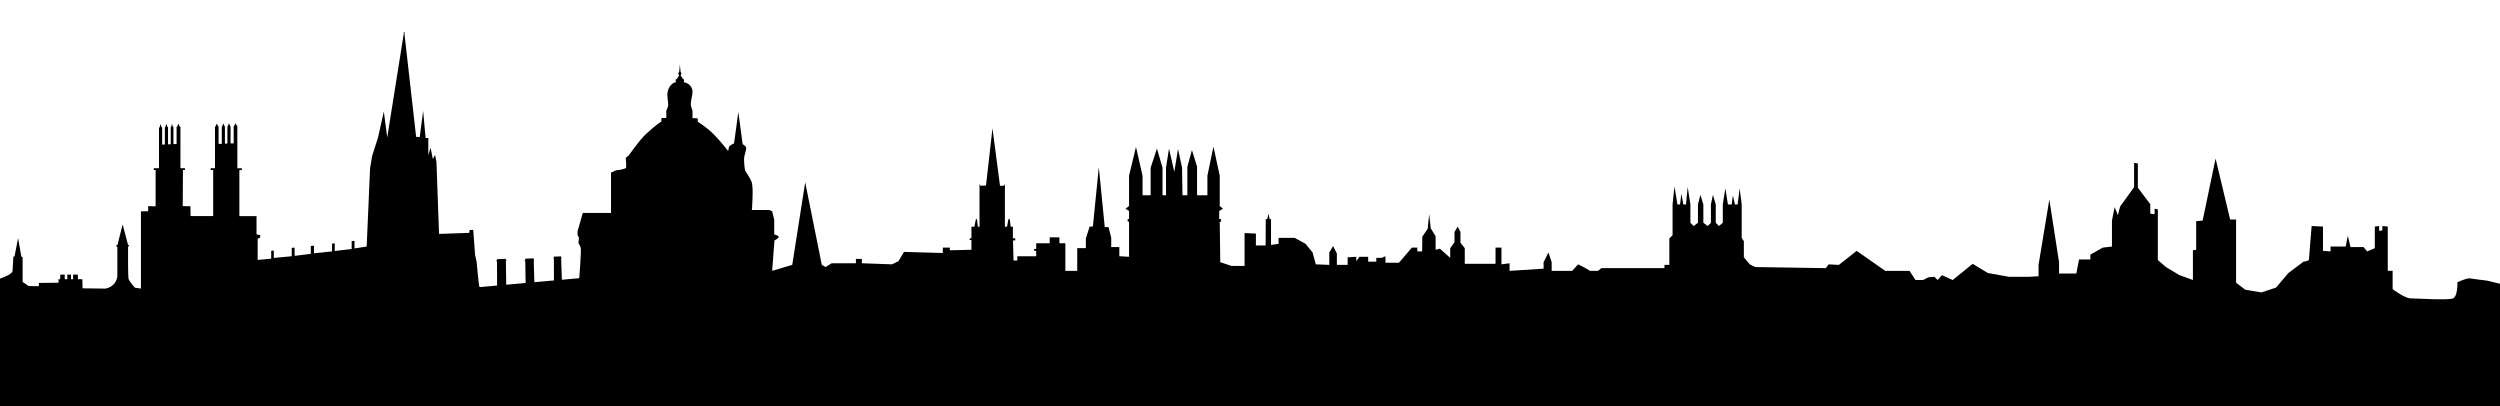 <?xml version="1.0" encoding="UTF-8" standalone="no"?>
<svg
   xmlns:dc="http://purl.org/dc/elements/1.1/"
   xmlns:cc="http://creativecommons.org/ns#"
   xmlns:rdf="http://www.w3.org/1999/02/22-rdf-syntax-ns#"
   xmlns:svg="http://www.w3.org/2000/svg"
   xmlns="http://www.w3.org/2000/svg"
   xmlns:sodipodi="http://sodipodi.sourceforge.net/DTD/sodipodi-0.dtd"
   xmlns:inkscape="http://www.inkscape.org/namespaces/inkscape"
   version="1.1"
   id="Layer_1"
   x="0px"
   y="0px"
   viewBox="0 0 3664.74 595.78"
   style="enable-background:new 0 0 3664.74 595.78;"
   xml:space="preserve"
   sodipodi:docname="oxford_skyline_full.svg"
   inkscape:version="1.0.1 (3bc2e813f5, 2020-09-07)"><defs
   id="defs943" /><sodipodi:namedview
   pagecolor="#ffffff"
   bordercolor="#666666"
   borderopacity="1"
   objecttolerance="10"
   gridtolerance="10"
   guidetolerance="10"
   inkscape:pageopacity="0"
   inkscape:pageshadow="2"
   inkscape:window-width="1644"
   inkscape:window-height="1064"
   id="namedview941"
   showgrid="false"
   inkscape:zoom="1.6979485"
   inkscape:cx="1926.009"
   inkscape:cy="535.18465"
   inkscape:window-x="0"
   inkscape:window-y="0"
   inkscape:window-maximized="1"
   inkscape:current-layer="Layer_1" />
<path
   d="m 1204.69,400.75 -72.77,-3.71 3.34,-44.51 c 0,0 6.49,-3.25 6.29,-5.3 -0.19,-1.88 -6.62,-3.64 -6.62,-3.64 v -21.51 l -3.01,-12.32 -4.27,-1.91 h -25.48 c 0,0 2.51,-30.35 0,-40.05 -1.28,-4.95 -9.93,-17.87 -9.93,-17.87 0,0 -1.22,-5.46 -1.52,-15.39 -0.25,-8.19 4.09,-14.14 2.85,-18.7 -0.45,-1.64 -4.96,-4.63 -4.96,-4.63 l -6.29,-47 -6.28,46 c 0,0 -5.46,2.44 -6.63,3.98 -1.14,1.5 -1.99,7.28 -1.99,7.28 0,0 -10.65,-14.16 -22.46,-25.85 -8.98,-8.9 -22.05,-17.17 -22.05,-17.17 l -0.17,-4.96 -7.61,-0.33 v -10.59 c 0,0 -2.6,-7.17 -2.6,-9.9 0,-2.05 1.61,-10.58 1.61,-10.58 l 0.84,-4.69 c 1.44,-8.05 -4.15,-15.67 -12.27,-16.72 l -0.24,-0.03 0.38,-4.37 -1.24,-0.01 -3.97,-5.71 0.43,-0.54 c 0.86,-1.08 0.94,-2.58 0.21,-3.75 l -0.64,-1.02 -0.98,-10.67 -1,10.67 -0.72,1.02 c -0.81,1.14 -0.72,2.69 0.22,3.74 l 0.5,0.56 -3.72,5.62 -1.49,-0.01 0.21,4.39 h -0.03 c -7.38,0.88 -12.68,11.14 -12.36,18.57 l 0.06,1.37 c 0,0 1.08,9.6 1.25,12.82 0.17,3.14 -2.81,8.8 -2.81,8.8 v 10.72 l -7.28,0.33 v 4.96 c 0,0 -8.19,5.07 -22.16,17.98 -10.27,9.49 -25.5,31.67 -25.5,31.67 l -4.63,3.64 c 0,0 1.83,14.51 0,15.23 -6.56,2.61 -13.9,2.97 -13.9,2.97 l -7.61,3.31 v 59.24 h -41.37 l -5.63,19.86 -1.99,6.62 v 6.29 l 1.99,2.98 -0.66,8.6 c 0,0 3.11,5.04 3.31,6.95 0.81,7.89 -2.26,44.34 -2.26,44.34 l -25.42,2.28 -1.08,-31.1 c 0,0 0.68,-0.38 0.66,-0.9 -0.02,-0.53 -0.71,-0.74 -0.71,-0.74 l -0.05,-1.49 -10.53,0.34 v 1.31 c 0,0 -0.78,0.25 -0.7,0.91 0.08,0.61 0.7,0.74 0.7,0.74 l 0.08,31.94 -28.68,2.57 -0.93,-31.37 c 0,0 0.63,-0.9 0.61,-1.24 -0.02,-0.32 -0.68,-1.07 -0.68,-1.07 l -0.04,-1.32 -12.37,0.61 0.02,1.37 c 0,0 -0.66,0.76 -0.67,1.08 -0.01,0.36 0.71,1.24 0.71,1.24 l 0.53,31.86 -28.44,2.55 -0.49,-34.33 c 0,0 0.83,-0.87 0.81,-1.24 -0.02,-0.32 -0.84,-0.99 -0.84,-0.99 l -0.02,-1.41 -12.98,0.49 v 1.33 c 0,0 -0.97,0.85 -0.97,1.24 -0.01,0.41 0.98,1.32 0.98,1.32 l 0.13,34.79 c 0,0 -25.48,2.26 -25.75,2.26 -0.99,0 -4.24,-36.88 -4.24,-36.88 l -2.32,-10.59 -2.65,-36.41 -5.39,0.21 -0.49,4.18 -44.28,1.53 -3.78,-105.54 -1.99,-10.26 -3.31,5.96 -3.31,-16.55 -3.31,10.92 v -25.15 h -3.97 l -3.64,-39.71 -4.96,38.39 -5.3,-0.33 -17.16,-151.59 0.06,-0.11 c 0.35,-0.61 0.25,-1.38 -0.26,-1.87 l -0.03,-0.03 -0.15,-1.28 -0.23,1.28 -0.13,0.11 c -0.46,0.41 -0.59,1.07 -0.31,1.62 l 0.14,0.28 -24.3,152.58 -4.96,-38.06 -8.6,38.39 -8.6,26.81 -2.98,17.88 -4.96,114.79 -17.87,2.74 v -11.11 l -4.14,0.47 v 11.46 l -24.82,2.97 v -11.11 l -3.97,0.24 v 11.46 l -26.48,2.71 v -11.23 l -4.63,0.62 v 11.46 l -23.72,2.98 -0.11,-12.13 -4.14,0.38 v 12.33 l -26.31,2.43 V 367.1 l -3.81,0.66 v 11.46 L 377.7,381 v -31.11 c 0,0 3.16,-0.66 3.64,-2.23 0.31,-1.01 0,-3.06 0,-3.06 l -5.3,-0.99 V 316.8 h -25.15 v -67.52 h 3.64 v -2.64 h -6.62 v -40.72 -3.64 -6.29 -4.3 -7.28 l -0.53,0.02 -2.26,-3.67 -1.95,3.86 -0.62,0.03 v 6.38 4.96 5.63 3.64 4.88 l -4.56,0.12 v -4.34 -4.3 -6.29 -4.63 -5.79 l -0.47,0.02 -1.89,-4.15 -1.8,4.29 -0.47,0.02 v 5.27 4.96 6.29 4.3 4.51 l -3.64,0.18 v -5.69 -3.97 -5.63 -5.3 -4.79 l -0.45,0.01 -2.02,-4.32 -1.61,4.43 -0.53,0.02 v 5.31 4.63 5.63 4.3 5.63 l -4.66,0.08 v -5.05 -4.3 -5.3 -5.3 -5.55 l -0.55,0.02 -2.02,-4.37 -2.01,4.51 -0.72,0.02 v 6.7 4.63 5.96 3.64 40.06 h -6.29 v 2.64 h 3.64 v 49.97 17.54 h -33.1 l -0.3,-14.43 -11.24,-0.13 0.31,-52.95 h 2.95 v -2.64 h -6.62 v -40.06 -3.97 -4.96 -7.28 -4.53 l -0.84,0.03 -2.23,-4.59 -1.83,4.72 -0.72,0.02 v 4.03 7.61 4.3 4.96 4.23 l -4.63,0.18 v -3.42 -5.63 -5.3 -6.95 -3.85 l -0.7,0.03 -1.46,-4.77 -1.15,4.89 -0.67,0.03 v 4 6.62 5.63 4.96 3.93 l -3.97,0.18 v -4.77 -4.63 -4.96 -6.95 -3.82 l -0.6,0.02 -1.86,-4.94 -1.55,5.07 -0.62,0.02 v 3.98 6.62 4.63 5.3 4.61 l -3.97,0.18 v -5.78 -4.63 -4.3 -6.62 -3.8 l -0.74,0.03 -1.74,-5.12 -1.24,5.24 -0.91,0.03 v 3.29 5.96 5.96 4.3 40.06 h -7.61 v 2.64 h 2.65 v 53.28 l -10.92,-0.33 v 7.54 H 206.6 v 113.26 l -8.94,-1.32 c 0,0 -8.32,-9.22 -9.3,-13.24 -0.63,-2.59 -0.79,-35.4 -0.63,-46.67 0.01,-0.55 1.85,-1.12 1.85,-1.12 l -0.2,-0.9 -1.65,-0.62 -7.94,-30.12 -7.61,30.05 -1.82,0.73 v 1.49 l 1.65,0.33 v 43.85 c -2.57,16.03 -17.71,17.58 -17.71,17.58 l -33.24,-0.4 -0.39,-13.36 h -6.41 l -0.17,-6.78 h -6.95 v 6.78 h -3.04 v -6.78 h -5.4 v 6.78 h -3.8 v -6.78 h -6.45 l -0.3,6.78 h -2.34 l -0.05,5.13 -28.76,0.32 v 4.77 l -14.89,-0.17 -8.94,-6.09 v -36.74 l -1.82,-0.07 -4.83,-27.4 -5.26,27.03 -1.65,-0.06 -1.22,20.98 c -0.07,1.18 -0.65,2.27 -1.59,2.98 l -3.62,2.75 C 11.8,403.79 0,408.47 0,408.47 l -4.75,188.31 h 1204.69 z"
   id="path932" />
<path
   d="M 1204.69,400.75"
   id="path934" />
<path
   d="M 1154.96,398.22"
   id="path936" />
<path
   d="m 1131.92,397.04 29.43,-8.76 18.99,-121.05 24.34,121.05 5.72,3.16 8.7,-5.54 h 35.6 v -6.33 h 8.7 v 6.33 l 44.31,1.58 9.49,-4.75 7.91,-13.45 56.97,1.58 v -7.91 h 10.29 v 3.96 l 31.65,-0.79 v -14.24 l -2.57,-0.13 v -2.24 l 2.57,-0.26 v -16.88 h 4.35 l 2.18,-11.11 1.59,0.02 1.38,11.09 h 2.37 V 269.8 l 1.58,2.51 7.91,-0.33 9.49,-83.87 11.02,84.16 5.02,0.19 2.16,-2.27 v 62.18 h 3.17 l 1.98,-11.09 1.97,-0.03 1.4,11.12 h 3.21 v 16.88 l 3.56,0.27 -0.13,2.84 -3.29,0.13 0.79,29.47 h 5.54 v -6.33 h 27.69 v -7.91 l -3.08,-0.18 0.05,-2.59 3.03,-0.13 v -8.18 h 19.78 v -8.7 H 1553 v 8.7 h 8.7 v 40.4 h 17.41 v -33.28 h 12.66 v -14.24 l 5.54,-17.41 h 4.75 l 8.7,-87.03 8.7,87.82 h 5.54 l 3.96,15.82 v 13.45 h 11.87 v 13.45 l 14.24,0.79 v -51.43 l -1.98,-0.2 v -3.73 l 1.98,0.2 v -12.09 l -5.27,-3.16 5.27,-3.96 V 257.6 l 10.15,-42.2 9.63,42.2 v 28.62 h 11.87 v -40.35 l 9.23,-28.09 8.18,28.09 v 40.35 h 5.14 V 245.6 l 4.35,-27.82 7.78,34.15 5.46,-33.51 5.88,27.18 0.66,40.62 h 7.12 v -41.67 l 6.73,-24.53 7.52,24.13 v 42.07 h 15.16 V 257.6 l 8.84,-42.73 9.23,42.73 v 44.44 l 4.75,3.96 -5.54,3.16 v 12.09 h 2.77 v 3.73 H 1788 l 0.79,59.34 16.62,5.54 h 18.99 V 341.6 l 16.62,0.79 v 17.41 h 14.24 l 0.2,-38.54 h 2.18 l 1.78,-8.14 1.78,8.14 h 1.98 v 37.75 l 11.08,-1.58 v -8.7 H 1898 l 15.82,8.7 10.29,12.66 4.75,17.41 19.78,0.79 v -18.2 l 5.54,-9.49 5.54,11.08 v 16.62 h 15.82 v -11.08 l 12.66,-0.79 v 6.33 l 4.75,-6.33 h 12.66 v 7.12 h 11.87 V 378 h 7.91 l 5.54,-2.37 v 9.49 h 19.78 l 18.99,-22.15 h 7.91 v 5.54 h 7.12 l 0.26,-21.63 7.91,-11.6 2.11,-21.36 2.37,20.84 7.12,11.6 v 19.78 l 6.33,-1.58 15.03,13.45 v -14.24 l 6.33,-8.7 v -15.03 l 4.75,-7.91 3.96,7.91 v 15.82 l 6.33,7.91 v 22.95 h 45.1 v -23.74 h 8.7 v 24.53 l 11.87,-1.58 v 11.13 l 49.85,-3.22 v -9.49 l 7.12,-14.24 4.75,14.24 v 12.71 h 30.07 l 8.7,-9.55 9.49,4.75 7.91,4.8 h 11.87 l 4.75,-4.01 h 92.57 v -4.75 h 7.12 v -38.77 l 4.75,-4.75 v -45.1 l 2.77,-26.51 4.35,26.51 h 3.86 l 1.87,-15.63 2.97,15.63 h 3.87 l 2.46,-25.52 3.96,25.52 v 26.9 l 4.75,4.75 6.33,-4.75 v -26.9 l 3.56,-14.04 4.35,14.04 v 26.9 l 6.33,4.75 4.75,-4.75 v -26.9 l 2.95,-14.04 4.17,14.04 v 26.9 l 4.75,4.75 5.54,-4.75 v -26.9 l 3.76,-23.54 3.76,23.54 h 5.54 l 1.71,-13.23 3.04,13.23 h 3.96 l 2.97,-23.54 2.97,23.54 v 49.05 l 3.16,4.75 v 23.74 l 8.7,10.29 7.91,3.96 103.65,1.58 3.96,-5.54 15.03,0.79 26.11,-20.57 41.93,29.33 h 35.6 l 8.7,13.4 h 11.08 l 7.91,-3.96 8.7,-0.79 4.75,4.75 6.33,-7.12 15.82,7.12 29.27,-23.74 22.15,13.45 30.86,5.54 h 30.07 l 13.45,-0.79 V 388.3 l 15.82,-95.74 14.24,91.78 v 16.62 h 25.32 l 3.96,-20.57 h 16.62 v -7.12 l 18.2,-10.29 13.45,-1.58 v -37.98 l 3.96,-19.78 4.75,11.87 3.16,-12.66 20.57,-28.48 v -35.6 l 5.54,0.79 v 35.6 l 18.2,24.13 v 13.85 l 6.33,0.79 V 306 l 4.75,0.79 v 74.37 l 11.87,10.29 19.78,11.87 19.78,7.12 v -43.52 l 4.75,-0.79 V 324.2 l 9.49,-0.79 18.99,-90.99 21.36,89.41 h 8.7 v 92.57 l 13.45,10.29 23.74,3.96 21.36,-7.12 18.2,-21.36 22.15,-16.62 c 0,0 7.91,-0.79 7.91,-3.16 0,-2.37 3.96,-49.05 3.96,-49.05 l 16.62,0.79 v 35.6 l 11.08,0.79 v -7.12 h 22.15 l 3.17,-15.82 3.96,16.62 h 18.99 l 5.54,6.33 11.08,-4.75 v -31.65 l 6.33,-0.79 v 7.12 l 4.75,-0.79 v -6.33 l 7.91,0.79 v 64.88 h 7.12 v 26.9 c 0,0 18.2,13.45 26.11,13.45 7.91,0 55.38,3.16 62.51,0 7.12,-3.16 6.33,-23.74 6.33,-23.74 0,0 14.24,-6.33 18.2,-5.54 3.96,0.79 24.53,3.16 24.53,3.16 l 19.78,4.75 V 599.56 L 1131.99,596.4 Z"
   id="path938" />
</svg>
